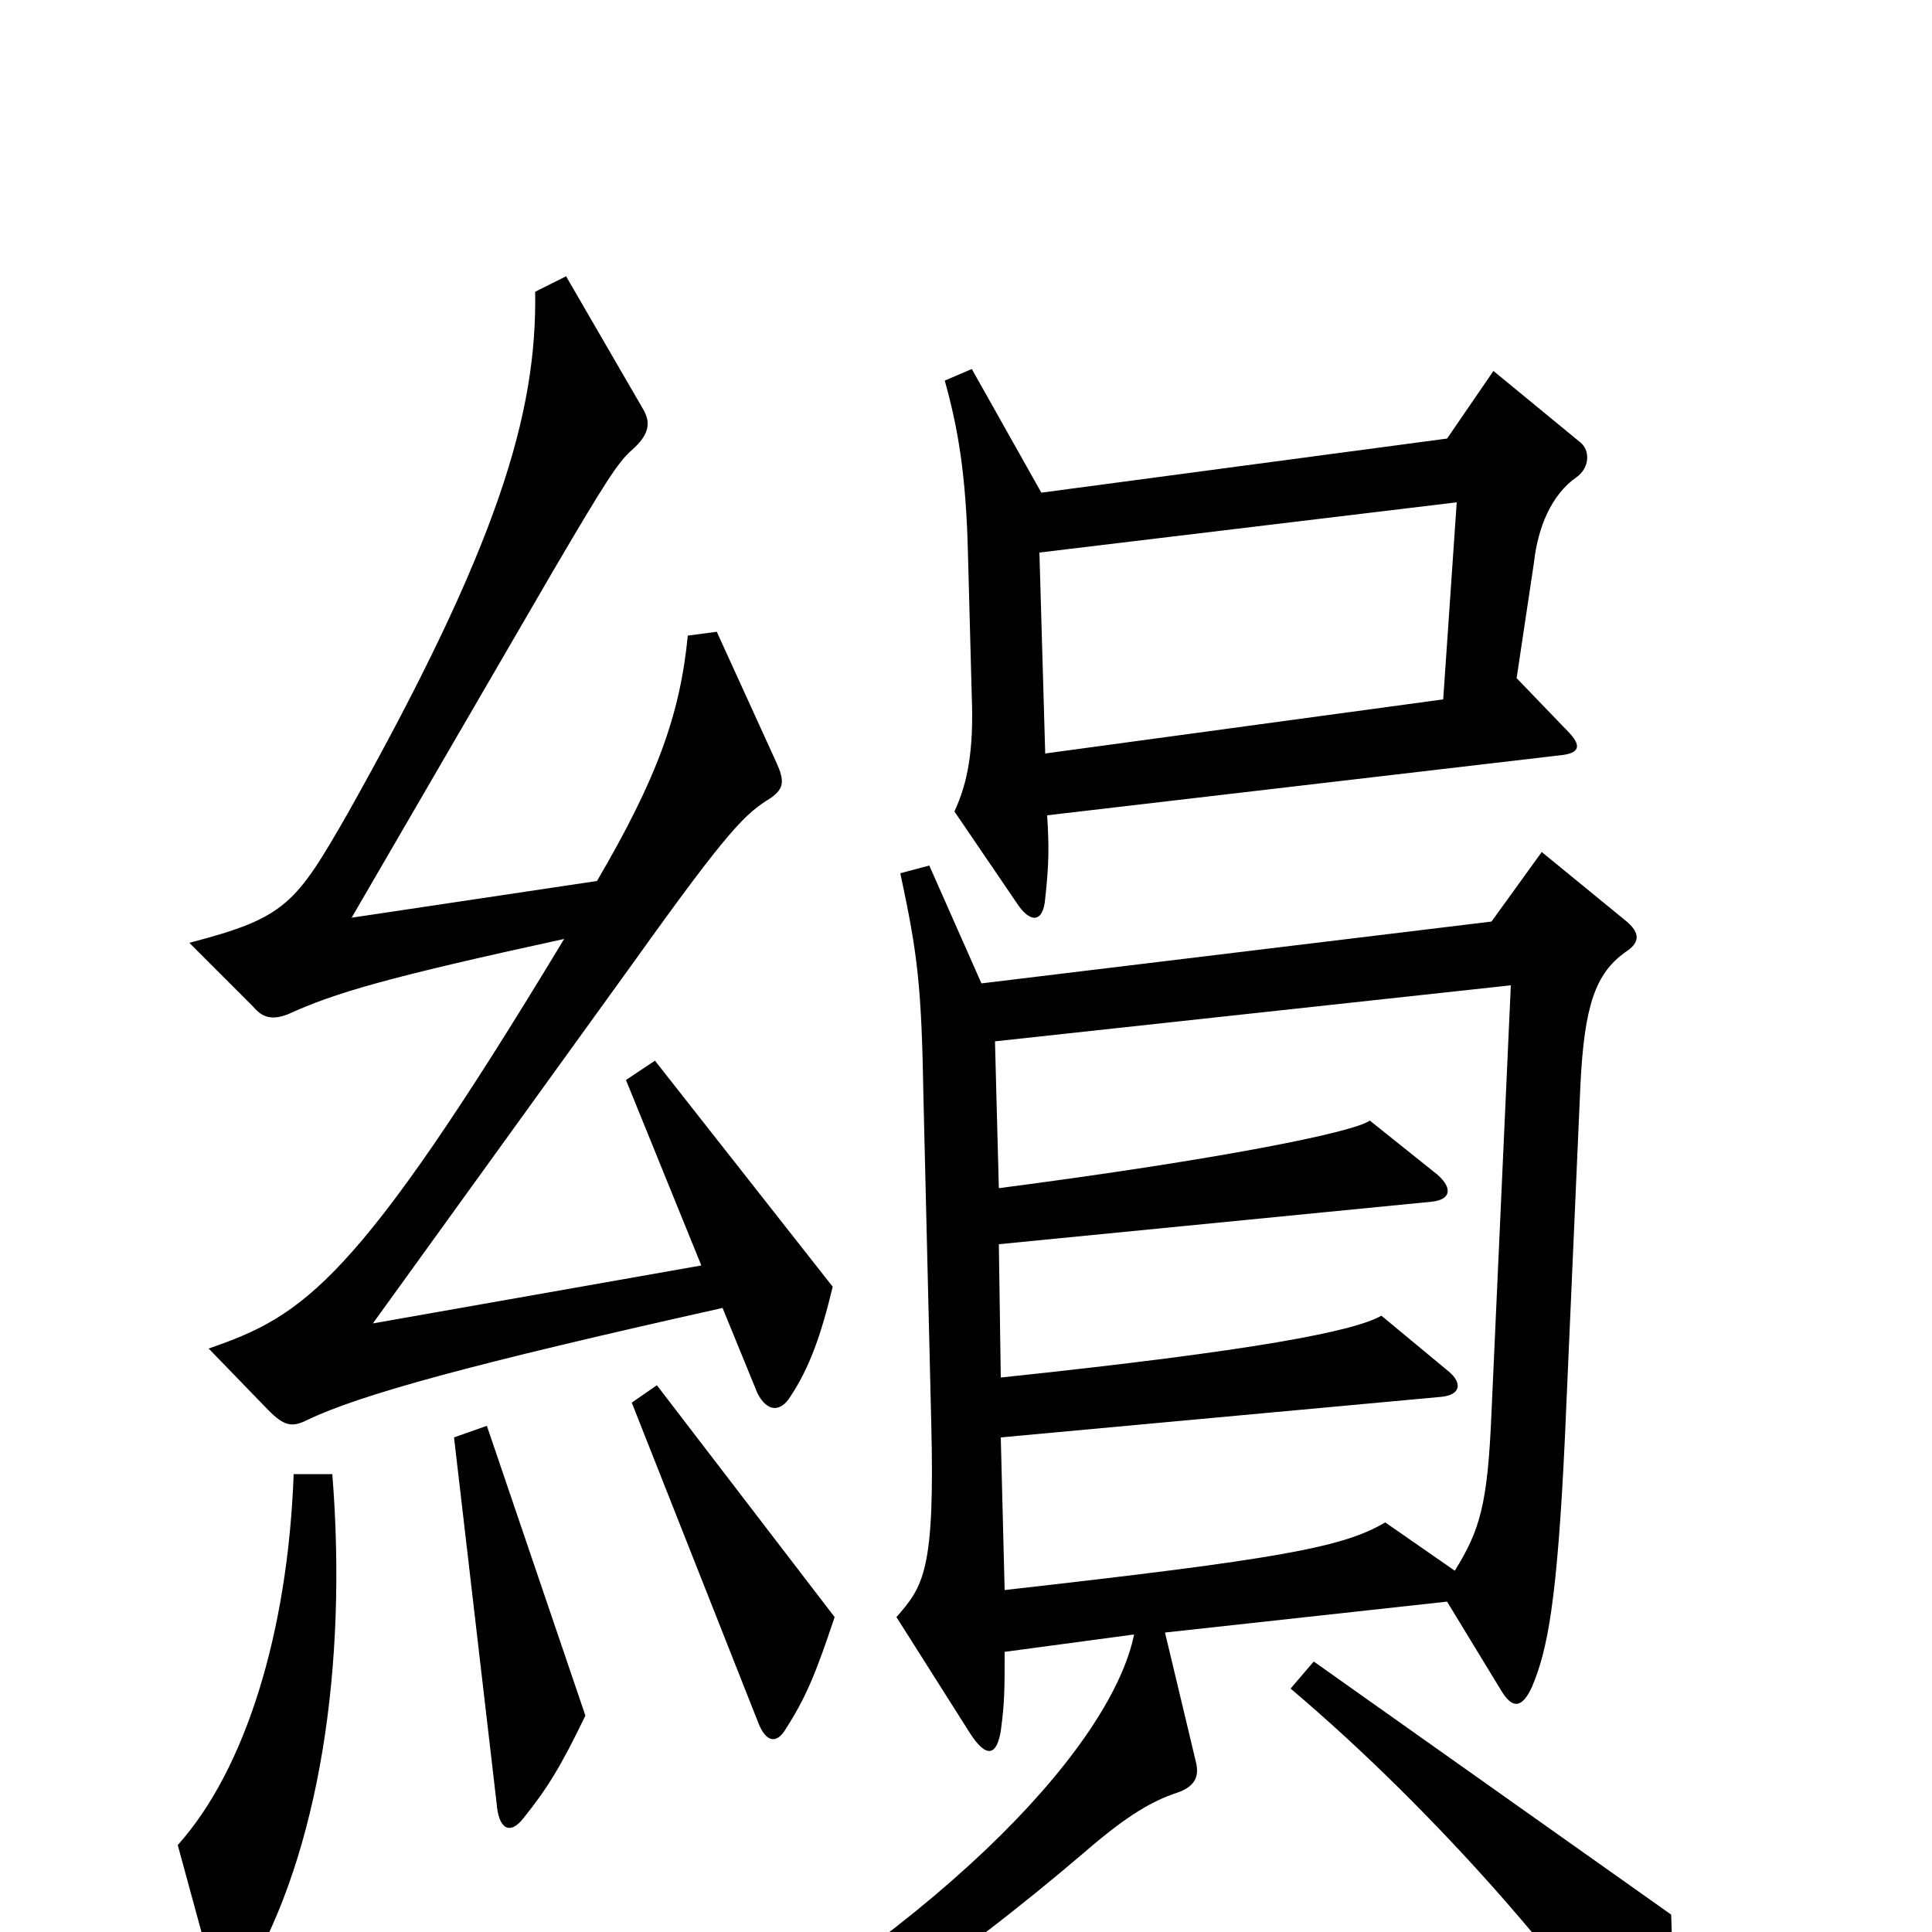 <svg xmlns="http://www.w3.org/2000/svg" viewBox="0 -1000 1000 1000">
	<path fill="#000000" d="M818 -771L773 -808L749 -773L539 -745L503 -809L489 -803C496 -778 500 -754 501 -714L503 -639C504 -612 501 -595 494 -580L526 -533C533 -522 540 -522 541 -535C543 -553 543 -562 542 -578L807 -609C818 -610 819 -614 811 -622L785 -649L794 -709C796 -727 803 -744 816 -753C823 -758 823 -767 818 -771ZM431 -334L339 -451L324 -441L363 -345L193 -315L328 -502C378 -572 386 -579 399 -587C406 -592 406 -596 402 -605L371 -673L356 -671C352 -630 340 -597 309 -544L182 -525L286 -704C313 -750 320 -761 327 -767C336 -775 337 -781 333 -788L293 -857L277 -849C278 -786 258 -718 180 -579C153 -532 148 -525 98 -512L131 -479C136 -473 141 -472 149 -475C173 -486 200 -494 292 -514C184 -335 157 -319 108 -302L139 -270C147 -262 151 -261 159 -265C186 -278 244 -294 374 -323L392 -279C397 -269 404 -269 409 -277C419 -292 425 -309 431 -334ZM842 -523L798 -559L772 -523L508 -491L481 -552L466 -548C475 -506 477 -490 478 -431L482 -264C484 -187 478 -179 464 -163L502 -103C511 -89 516 -92 518 -104C520 -119 520 -125 520 -145L587 -154C576 -100 496 -8 339 79L348 98C425 64 493 17 561 -41C584 -61 597 -68 609 -72C618 -75 621 -80 619 -88L603 -155L749 -171L777 -125C783 -115 788 -116 793 -127C801 -146 806 -171 810 -256L818 -438C820 -480 826 -496 841 -507C849 -512 849 -517 842 -523ZM432 -163L340 -283L327 -274L393 -107C397 -98 402 -98 406 -104C417 -121 422 -133 432 -163ZM303 -112L252 -262L235 -256L257 -67C258 -53 264 -50 271 -59C283 -74 290 -85 303 -112ZM172 -237H152C149 -155 127 -84 92 -45L110 21C113 33 120 35 128 22C165 -41 180 -137 172 -237ZM866 70C866 39 866 19 865 -9L680 -140L668 -126C746 -60 817 24 847 73C854 84 866 81 866 70ZM754 -740L747 -638L541 -610L538 -714ZM782 -490L772 -269C770 -221 766 -208 753 -187L717 -212C695 -199 662 -193 520 -177L518 -256L746 -277C756 -278 757 -284 750 -290L715 -319C701 -311 651 -301 518 -287L517 -356L741 -378C751 -379 752 -385 744 -392L709 -420C701 -414 632 -400 517 -385L515 -461Z"/>
</svg>